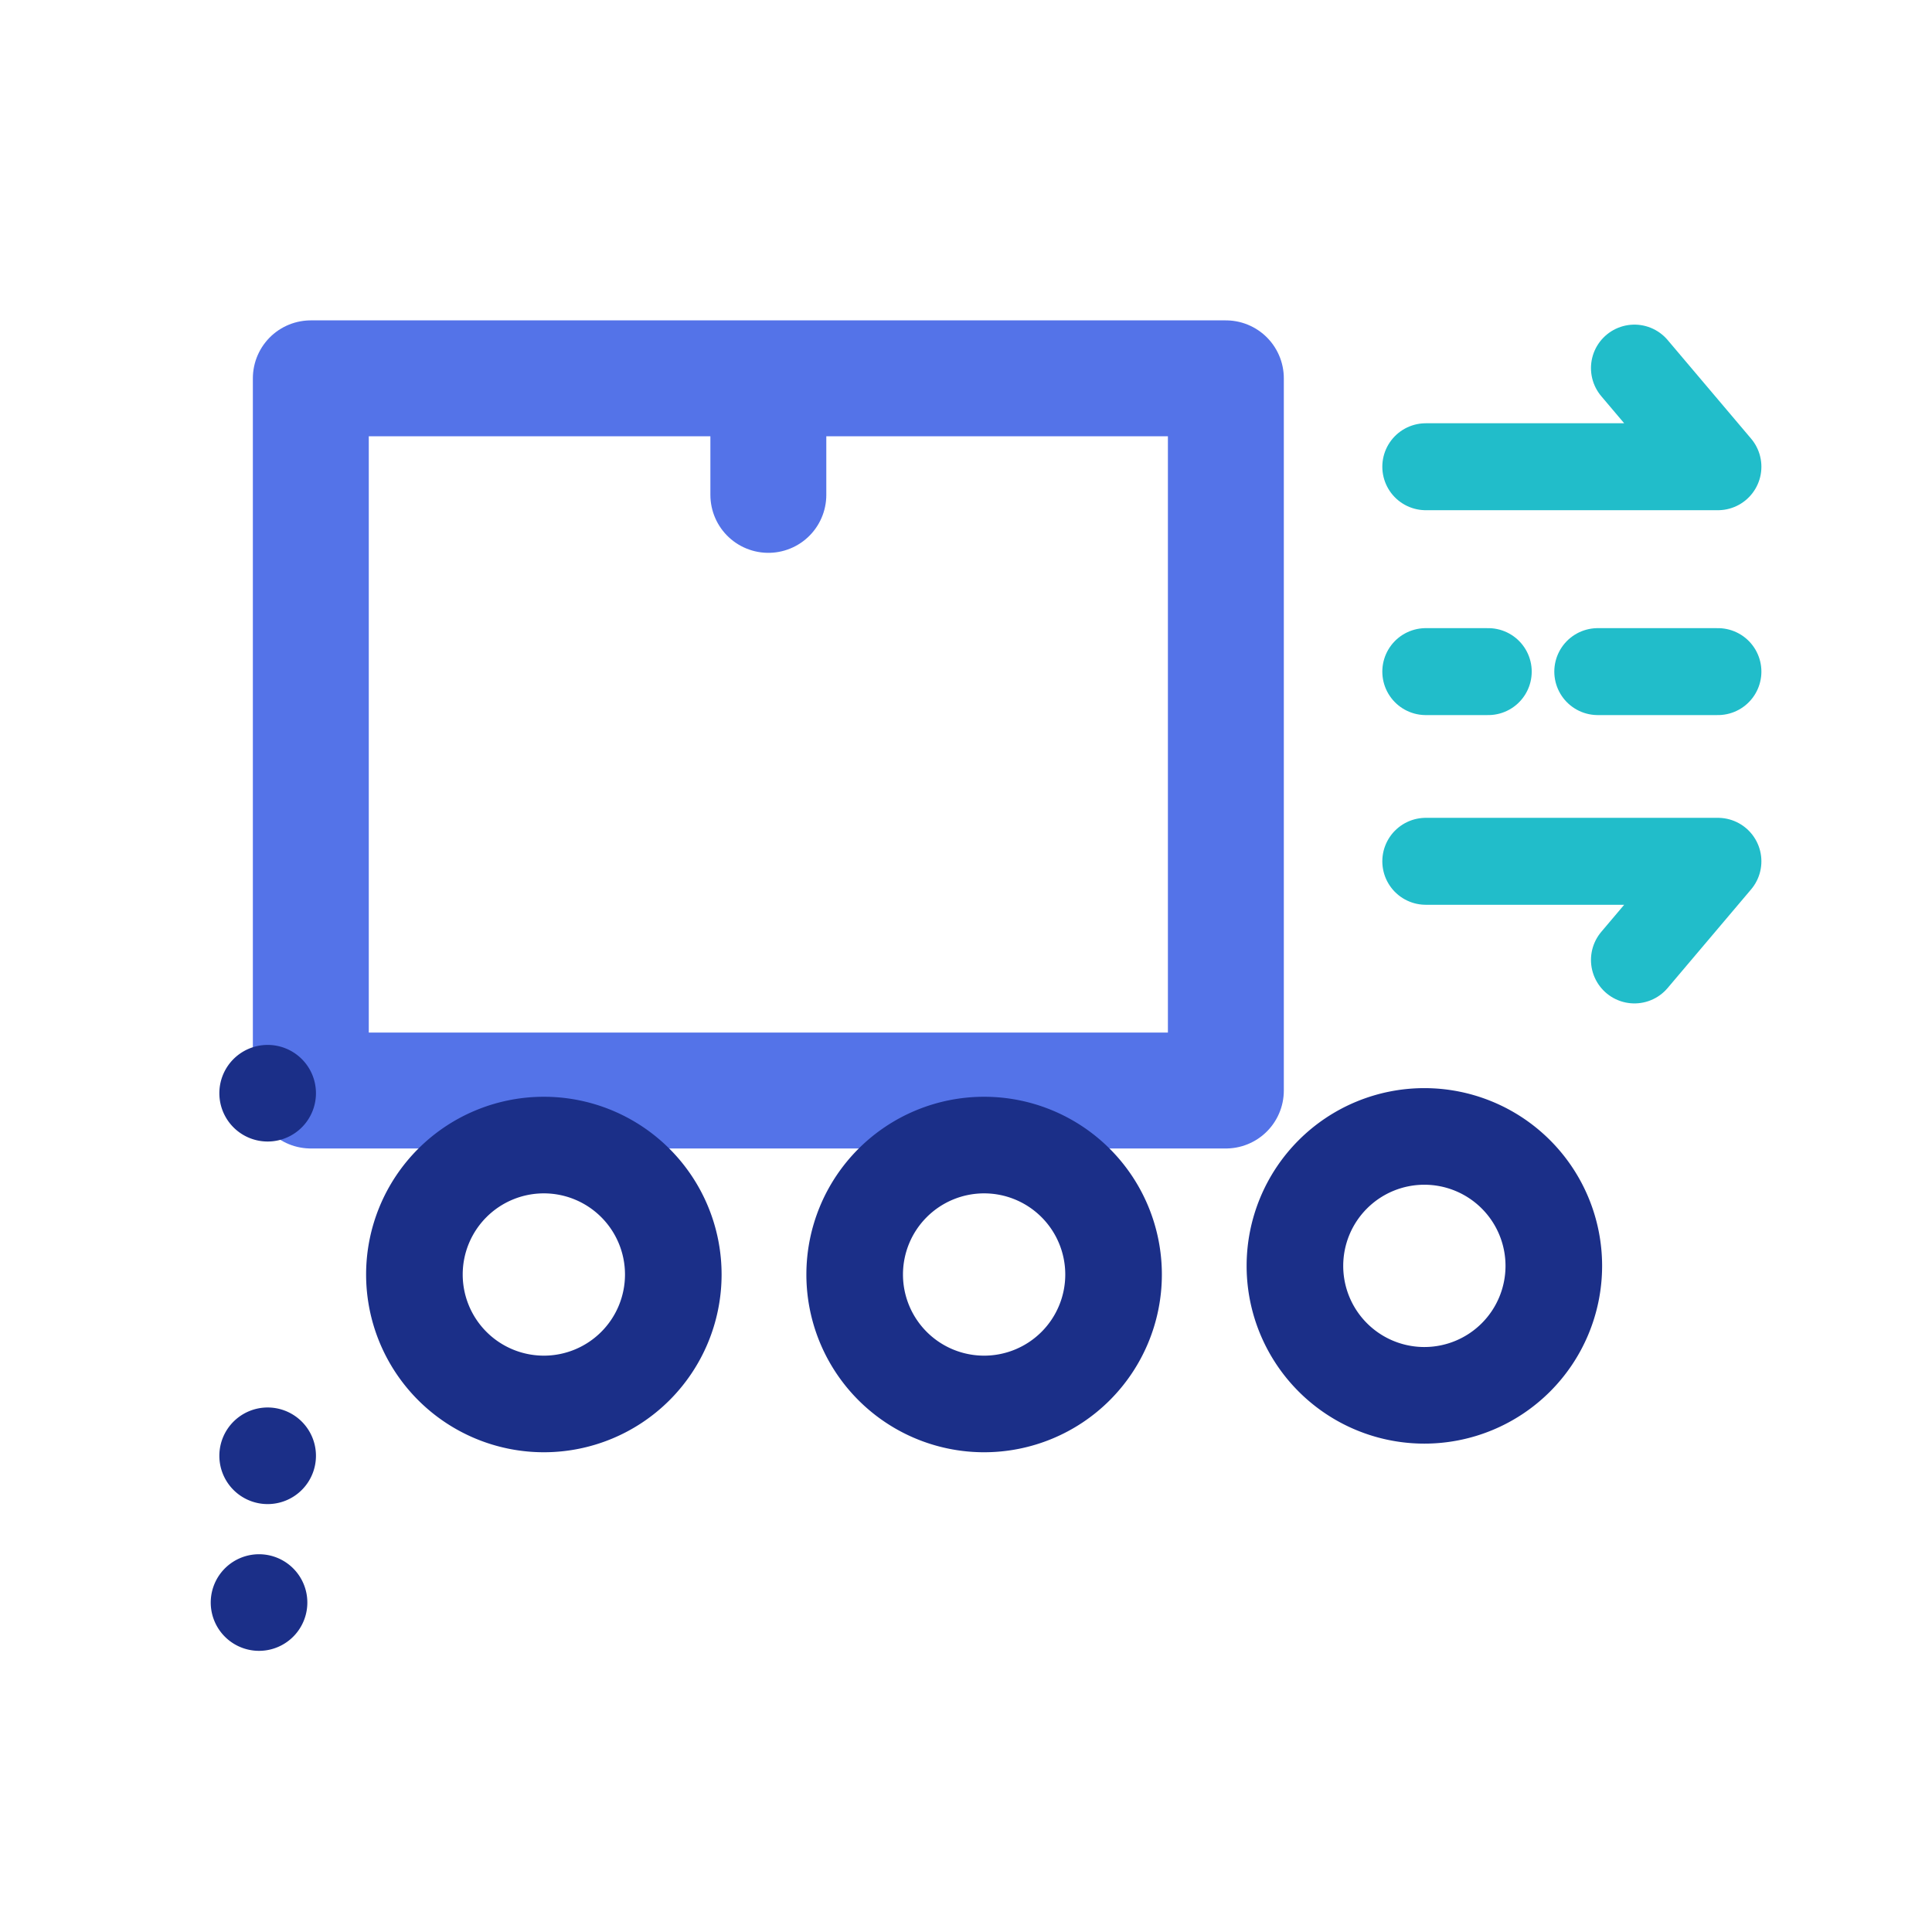 <svg xmlns="http://www.w3.org/2000/svg" width="260" height="260" viewBox="30 25 200 100">
  <g id="Work_Order_Issue" data-name="Work Order Issue" transform="translate(-4650.502 -968.829)">
    <rect id="Rectangle_501" data-name="Rectangle 501" width="260" height="260" transform="translate(4650.502 968.829)" fill="none"/>
    <g id="Group_2072" data-name="Group 2072" transform="translate(-6 13.724)">

      <g id="Group_373" data-name="Group 373" transform="translate(2643 -3093.326)">
        <g id="Group_306" data-name="Group 306" transform="translate(2191.099 4061.536)">
          <path id="Path_504" data-name="Path 504" d="M129,15.711h30.242L150.6,5.5" transform="translate(-129 -5.5)" fill="none" stroke="#21bdca" stroke-linecap="round" stroke-linejoin="round" stroke-width="9"/>
          <path id="Path_505" data-name="Path 505" d="M129,70.5h30.242L150.6,80.711" transform="translate(-129 -19.443)" fill="none" stroke="#21bdca" stroke-linecap="round" stroke-linejoin="round" stroke-width="9"/>
          <path id="Path_506" data-name="Path 506" d="M129,45.5h6.466" transform="translate(-129 -14.08)" fill="none" stroke="#21bdca" stroke-linecap="round" stroke-width="9"/>
          <path id="Path_511" data-name="Path 511" d="M129,45.5h12.438" transform="translate(-111.196 -14.08)" fill="none" stroke="#21bdca" stroke-linecap="round" stroke-width="9"/>
        </g>
        <path id="Path_510" data-name="Path 510" d="M53.363,5H6V78.725h94.725V5Zm0,0V17.064" transform="translate(2069.678 4057.596)" fill="none" stroke="#5473e8" stroke-linecap="round" stroke-linejoin="round" stroke-width="12"/>
        <path id="Union_17" data-name="Union 17" d="M0,52.725H0ZM.892,37.533h0ZM61.661,18.768a13.4,13.4,0,1,1,13.4,13.4A13.4,13.4,0,0,1,61.661,18.768Zm-45.577,0a13.4,13.4,0,1,1,13.406,13.4A13.405,13.405,0,0,1,16.084,18.768Zm91.151-.894a13.4,13.4,0,1,1,13.4,13.4A13.4,13.4,0,0,1,107.235,17.874ZM.892,0h0Z" transform="translate(2070.317 4136.6)" fill="none" stroke="#1b2f88" stroke-linecap="round" stroke-linejoin="round" stroke-width="10"/>
      </g>
    </g>
  </g>
</svg>
